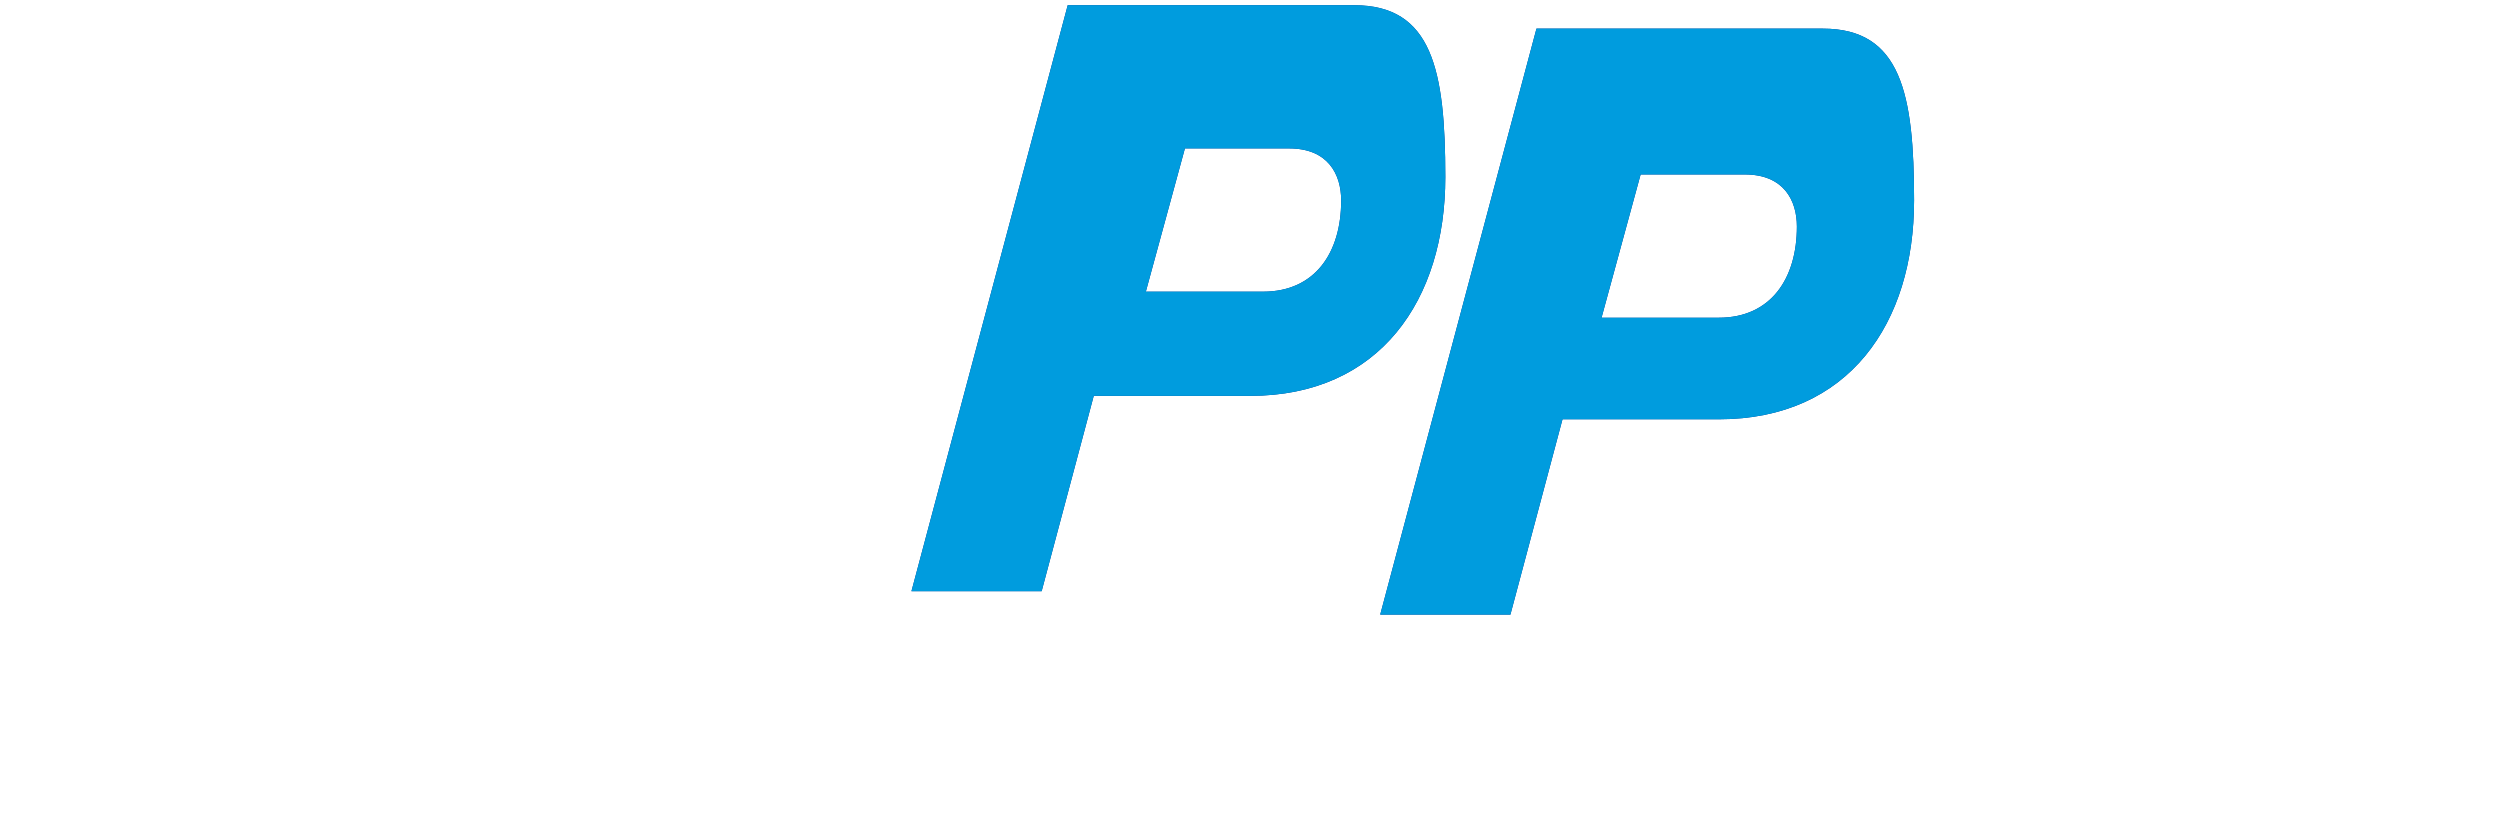 <?xml version="1.0" encoding="UTF-8"?>
<svg width="60" height="20" viewBox="0 0 60 20" xmlns="http://www.w3.org/2000/svg">
    <path d="M45.938 4.813c0 2.937-1.563 5.25-4.688 5.25h-3.75l-1.25 4.687h-3.125l3.75-14.063h6.875c1.875 0 2.188 1.563 2.188 4.126zm-4.688 2.812c1.25 0 1.875-.938 1.875-2.188 0-.625-.313-1.25-1.25-1.25h-2.5l-.938 3.438h2.813zm-15.625-7.5l-3.75 14.063h3.125l1.25-4.687h3.75c3.125 0 4.688-2.313 4.688-5.25 0-2.563-.313-4.126-2.188-4.126h-6.875zm4.688 6.875h-2.813l.938-3.438h2.5c.938 0 1.25.625 1.25 1.25 0 1.25-.625 2.188-1.875 2.188z" fill="#003087"/>
    <path d="M45.938 4.813c0 2.937-1.563 5.25-4.688 5.25h-3.75l-1.25 4.687h-3.125l3.75-14.063h6.875c1.875 0 2.188 1.563 2.188 4.126zm-4.688 2.812c1.25 0 1.875-.938 1.875-2.188 0-.625-.313-1.25-1.25-1.25h-2.5l-.938 3.438h2.813zm-15.625-7.5l-3.75 14.063h3.125l1.25-4.687h3.75c3.125 0 4.688-2.313 4.688-5.25 0-2.563-.313-4.126-2.188-4.126h-6.875zm4.688 6.875h-2.813l.938-3.438h2.5c.938 0 1.25.625 1.25 1.25 0 1.25-.625 2.188-1.875 2.188z" fill="#009CDE"/>
</svg> 